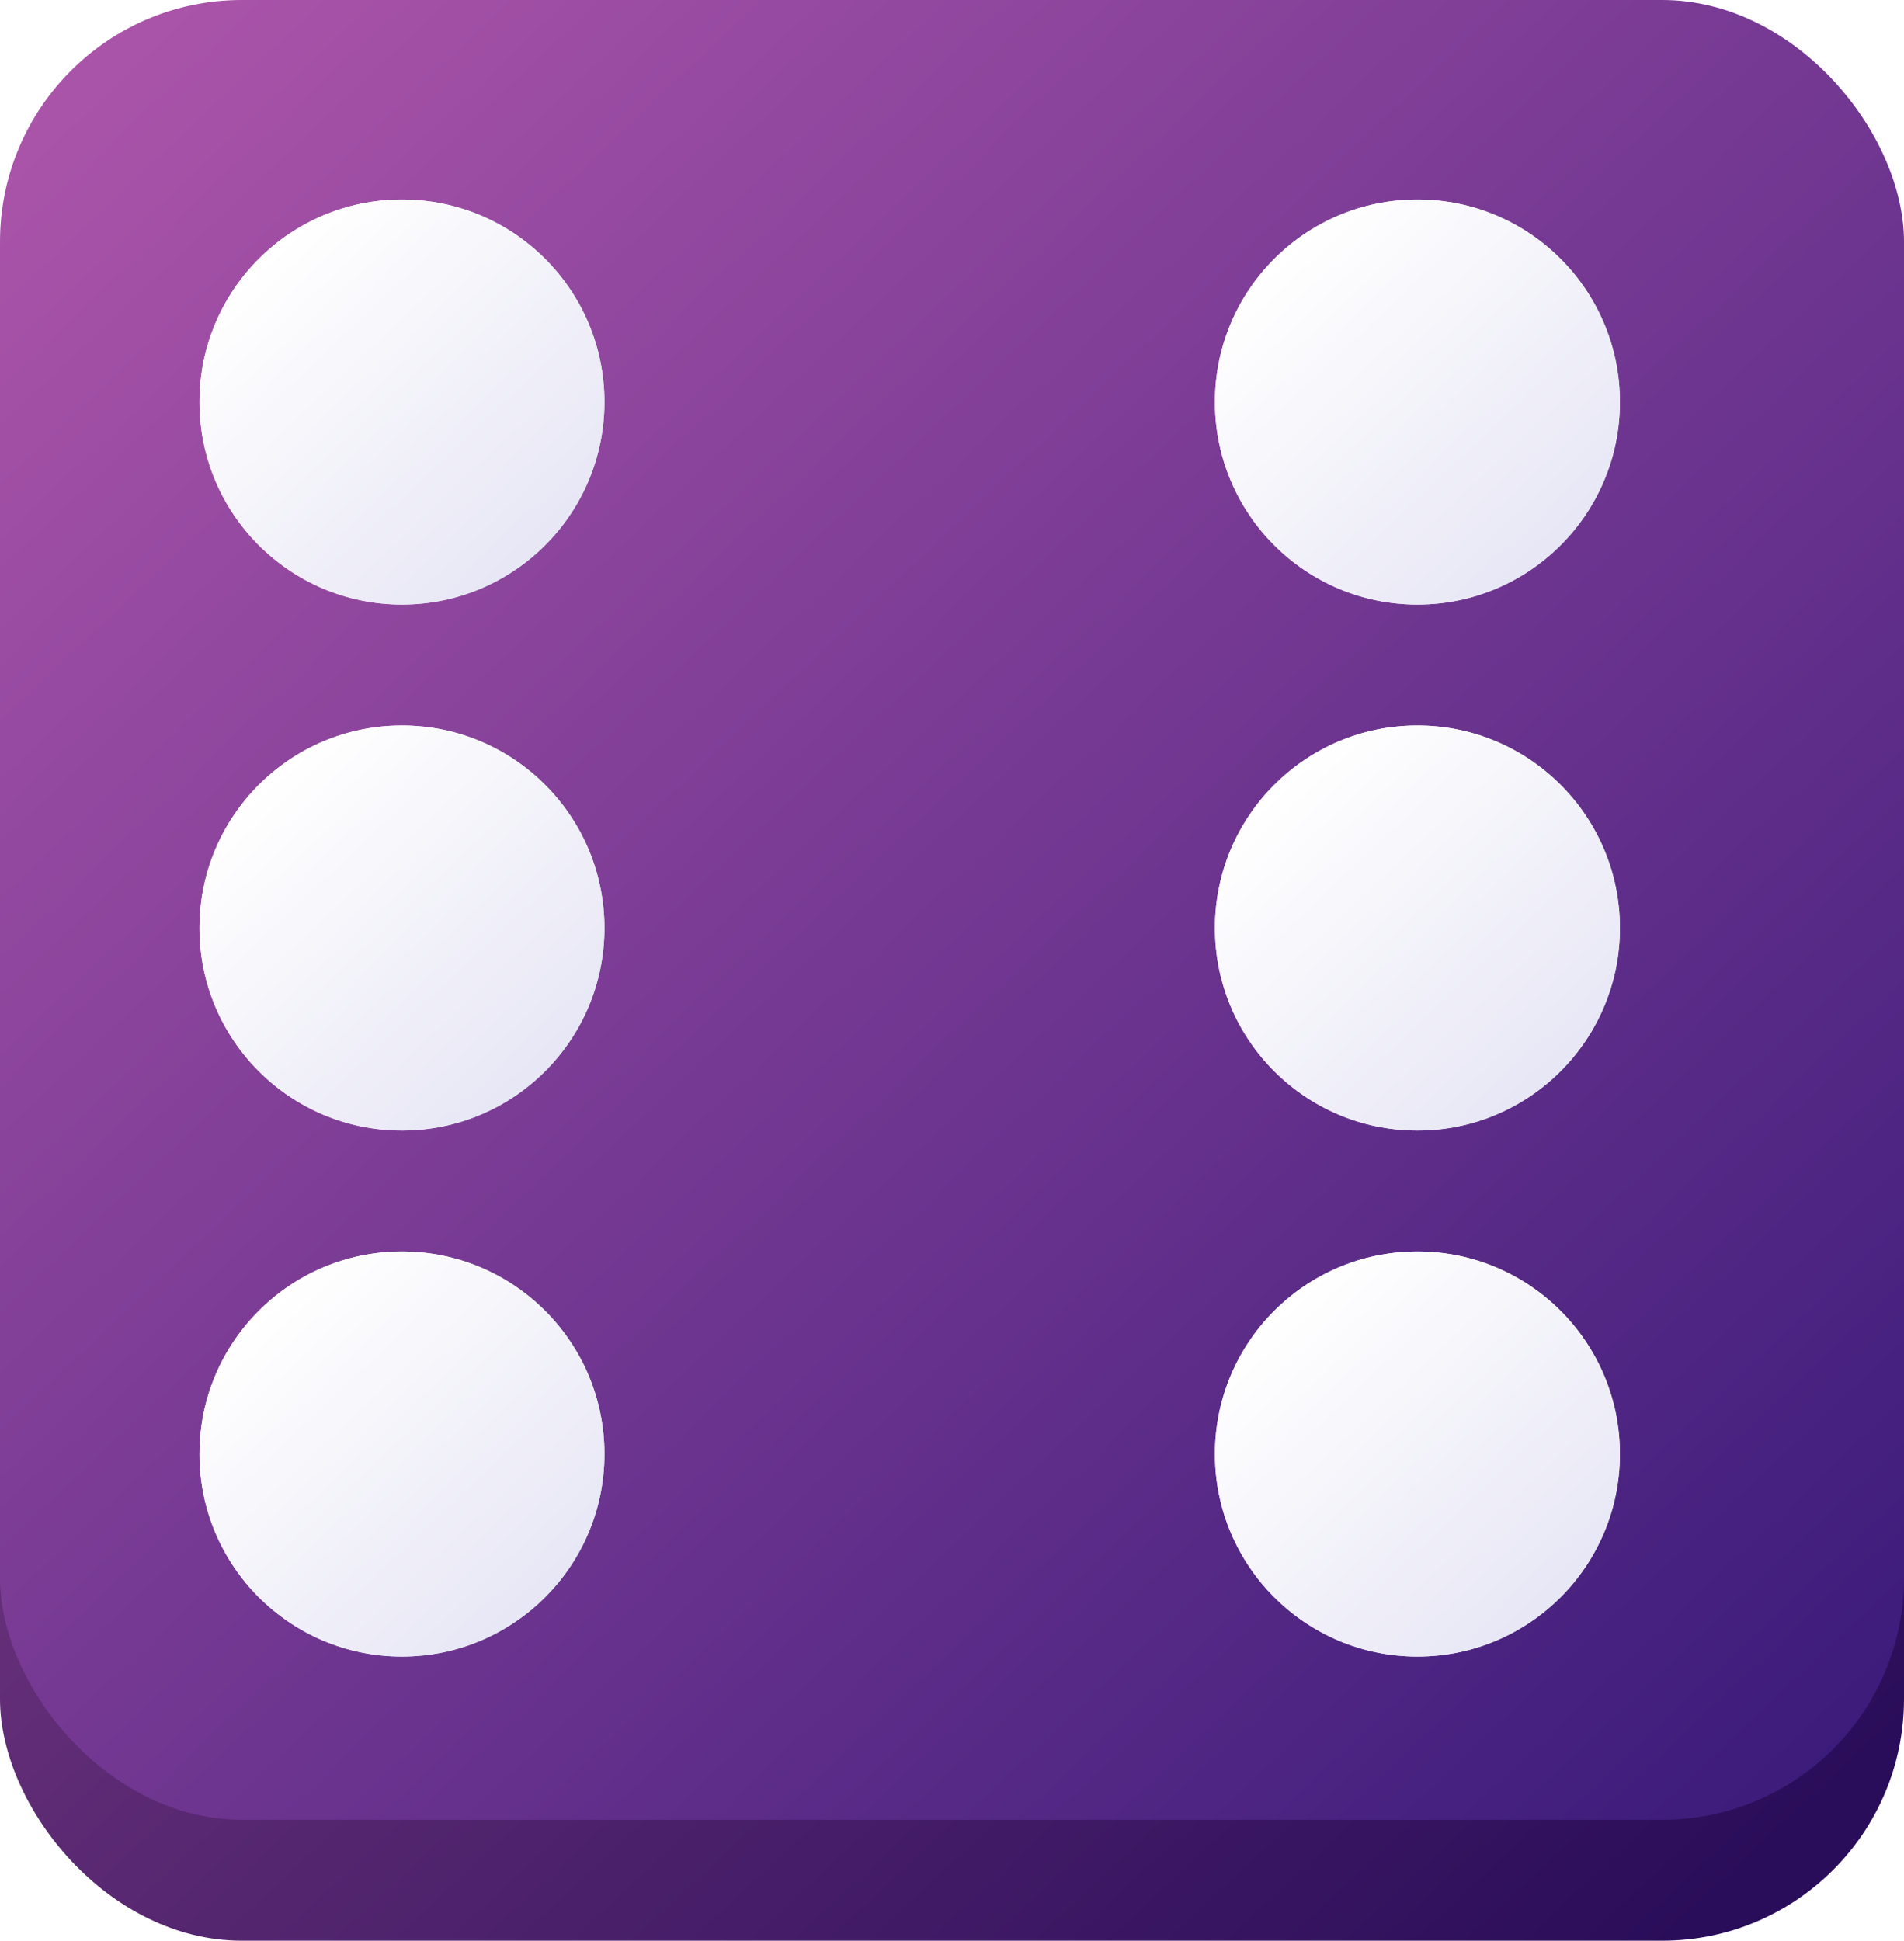 <svg xmlns="http://www.w3.org/2000/svg" xmlns:xlink="http://www.w3.org/1999/xlink" width="315" height="321" viewBox="0 0 315 321">
  <defs>
    <linearGradient id="linear-gradient" x1="0.057" y1="0.042" x2="0.928" y2="0.941" gradientUnits="objectBoundingBox">
      <stop offset="0" stop-color="#8e478d"/>
      <stop offset="1" stop-color="#2a0d5a"/>
    </linearGradient>
    <linearGradient id="linear-gradient-2" x1="0.057" y1="0.042" x2="1" y2="1" gradientUnits="objectBoundingBox">
      <stop offset="0" stop-color="#aa54a9"/>
      <stop offset="1" stop-color="#371979"/>
    </linearGradient>
    <linearGradient id="linear-gradient-3" x1="0.168" y1="0.138" x2="0.858" y2="0.868" gradientUnits="objectBoundingBox">
      <stop offset="0" stop-color="#fff"/>
      <stop offset="1" stop-color="#e7e6f5"/>
    </linearGradient>
    <filter id="Ellipse_2" x="3" y="3" width="127" height="127" filterUnits="userSpaceOnUse">
      <feOffset dy="3" input="SourceAlpha"/>
      <feGaussianBlur stdDeviation="10" result="blur"/>
      <feFlood flood-opacity="0.161"/>
      <feComposite operator="in" in2="blur"/>
      <feComposite in="SourceGraphic"/>
    </filter>
    <filter id="Ellipse_3" x="3" y="90" width="127" height="127" filterUnits="userSpaceOnUse">
      <feOffset dy="3" input="SourceAlpha"/>
      <feGaussianBlur stdDeviation="10" result="blur-2"/>
      <feFlood flood-opacity="0.161"/>
      <feComposite operator="in" in2="blur-2"/>
      <feComposite in="SourceGraphic"/>
    </filter>
    <filter id="Ellipse_4" x="3" y="177" width="127" height="127" filterUnits="userSpaceOnUse">
      <feOffset dy="3" input="SourceAlpha"/>
      <feGaussianBlur stdDeviation="10" result="blur-3"/>
      <feFlood flood-opacity="0.161"/>
      <feComposite operator="in" in2="blur-3"/>
      <feComposite in="SourceGraphic"/>
    </filter>
    <filter id="Ellipse_2-2" x="171" y="3" width="127" height="127" filterUnits="userSpaceOnUse">
      <feOffset dy="3" input="SourceAlpha"/>
      <feGaussianBlur stdDeviation="10" result="blur-4"/>
      <feFlood flood-opacity="0.161"/>
      <feComposite operator="in" in2="blur-4"/>
      <feComposite in="SourceGraphic"/>
    </filter>
    <filter id="Ellipse_3-2" x="171" y="90" width="127" height="127" filterUnits="userSpaceOnUse">
      <feOffset dy="3" input="SourceAlpha"/>
      <feGaussianBlur stdDeviation="10" result="blur-5"/>
      <feFlood flood-opacity="0.161"/>
      <feComposite operator="in" in2="blur-5"/>
      <feComposite in="SourceGraphic"/>
    </filter>
    <filter id="Ellipse_4-2" x="171" y="177" width="127" height="127" filterUnits="userSpaceOnUse">
      <feOffset dy="3" input="SourceAlpha"/>
      <feGaussianBlur stdDeviation="10" result="blur-6"/>
      <feFlood flood-opacity="0.161"/>
      <feComposite operator="in" in2="blur-6"/>
      <feComposite in="SourceGraphic"/>
    </filter>
    <filter id="Ellipse_2-3" x="3" y="3" width="127" height="127" filterUnits="userSpaceOnUse">
      <feOffset dy="3" input="SourceAlpha"/>
      <feGaussianBlur stdDeviation="10" result="blur-7"/>
      <feFlood flood-opacity="0.161"/>
      <feComposite operator="in" in2="blur-7"/>
      <feComposite in="SourceGraphic"/>
    </filter>
    <filter id="Ellipse_3-3" x="3" y="90" width="127" height="127" filterUnits="userSpaceOnUse">
      <feOffset dy="3" input="SourceAlpha"/>
      <feGaussianBlur stdDeviation="10" result="blur-8"/>
      <feFlood flood-opacity="0.161"/>
      <feComposite operator="in" in2="blur-8"/>
      <feComposite in="SourceGraphic"/>
    </filter>
    <filter id="Ellipse_4-3" x="3" y="177" width="127" height="127" filterUnits="userSpaceOnUse">
      <feOffset dy="3" input="SourceAlpha"/>
      <feGaussianBlur stdDeviation="10" result="blur-9"/>
      <feFlood flood-opacity="0.161"/>
      <feComposite operator="in" in2="blur-9"/>
      <feComposite in="SourceGraphic"/>
    </filter>
    <filter id="Ellipse_2-4" x="171" y="3" width="127" height="127" filterUnits="userSpaceOnUse">
      <feOffset dy="3" input="SourceAlpha"/>
      <feGaussianBlur stdDeviation="10" result="blur-10"/>
      <feFlood flood-opacity="0.161"/>
      <feComposite operator="in" in2="blur-10"/>
      <feComposite in="SourceGraphic"/>
    </filter>
    <filter id="Ellipse_3-4" x="171" y="90" width="127" height="127" filterUnits="userSpaceOnUse">
      <feOffset dy="3" input="SourceAlpha"/>
      <feGaussianBlur stdDeviation="10" result="blur-11"/>
      <feFlood flood-opacity="0.161"/>
      <feComposite operator="in" in2="blur-11"/>
      <feComposite in="SourceGraphic"/>
    </filter>
    <filter id="Ellipse_4-4" x="171" y="177" width="127" height="127" filterUnits="userSpaceOnUse">
      <feOffset dy="3" input="SourceAlpha"/>
      <feGaussianBlur stdDeviation="10" result="blur-12"/>
      <feFlood flood-opacity="0.161"/>
      <feComposite operator="in" in2="blur-12"/>
      <feComposite in="SourceGraphic"/>
    </filter>
  </defs>
  <g id="dice_purple6" transform="translate(-420 -1229)">
    <g id="bg" transform="translate(-348 794)">
      <rect id="Rectangle_390" data-name="Rectangle 390" width="315" height="301" rx="40" transform="translate(768 455)" fill="url(#linear-gradient)"/>
      <rect id="Rectangle_391" data-name="Rectangle 391" width="315" height="301" rx="40" transform="translate(768 435)" fill="url(#linear-gradient-2)"/>
    </g>
    <g id="Dot" transform="translate(453 1259)">
      <g transform="matrix(1, 0, 0, 1, -33, -30)" filter="url(#Ellipse_2)">
        <circle id="Ellipse_2-5" data-name="Ellipse 2" cx="33.5" cy="33.5" r="33.5" transform="translate(33 30)" fill="url(#linear-gradient-3)"/>
      </g>
      <g transform="matrix(1, 0, 0, 1, -33, -30)" filter="url(#Ellipse_3)">
        <circle id="Ellipse_3-5" data-name="Ellipse 3" cx="33.5" cy="33.5" r="33.5" transform="translate(33 117)" fill="url(#linear-gradient-3)"/>
      </g>
      <g transform="matrix(1, 0, 0, 1, -33, -30)" filter="url(#Ellipse_4)">
        <circle id="Ellipse_4-5" data-name="Ellipse 4" cx="33.5" cy="33.5" r="33.5" transform="translate(33 204)" fill="url(#linear-gradient-3)"/>
      </g>
    </g>
    <g id="Dot-2" data-name="Dot" transform="translate(621 1259)">
      <g transform="matrix(1, 0, 0, 1, -201, -30)" filter="url(#Ellipse_2-2)">
        <circle id="Ellipse_2-6" data-name="Ellipse 2" cx="33.5" cy="33.5" r="33.5" transform="translate(201 30)" fill="url(#linear-gradient-3)"/>
      </g>
      <g transform="matrix(1, 0, 0, 1, -201, -30)" filter="url(#Ellipse_3-2)">
        <circle id="Ellipse_3-6" data-name="Ellipse 3" cx="33.5" cy="33.5" r="33.5" transform="translate(201 117)" fill="url(#linear-gradient-3)"/>
      </g>
      <g transform="matrix(1, 0, 0, 1, -201, -30)" filter="url(#Ellipse_4-2)">
        <circle id="Ellipse_4-6" data-name="Ellipse 4" cx="33.5" cy="33.5" r="33.5" transform="translate(201 204)" fill="url(#linear-gradient-3)"/>
      </g>
    </g>
    <g id="Dot-3" data-name="Dot" transform="translate(453 1259)">
      <g transform="matrix(1, 0, 0, 1, -33, -30)" filter="url(#Ellipse_2-3)">
        <circle id="Ellipse_2-7" data-name="Ellipse 2" cx="33.5" cy="33.5" r="33.5" transform="translate(33 30)" fill="url(#linear-gradient-3)"/>
      </g>
      <g transform="matrix(1, 0, 0, 1, -33, -30)" filter="url(#Ellipse_3-3)">
        <circle id="Ellipse_3-7" data-name="Ellipse 3" cx="33.5" cy="33.5" r="33.5" transform="translate(33 117)" fill="url(#linear-gradient-3)"/>
      </g>
      <g transform="matrix(1, 0, 0, 1, -33, -30)" filter="url(#Ellipse_4-3)">
        <circle id="Ellipse_4-7" data-name="Ellipse 4" cx="33.5" cy="33.5" r="33.5" transform="translate(33 204)" fill="url(#linear-gradient-3)"/>
      </g>
    </g>
    <g id="Dot-4" data-name="Dot" transform="translate(621 1259)">
      <g transform="matrix(1, 0, 0, 1, -201, -30)" filter="url(#Ellipse_2-4)">
        <circle id="Ellipse_2-8" data-name="Ellipse 2" cx="33.5" cy="33.5" r="33.5" transform="translate(201 30)" fill="url(#linear-gradient-3)"/>
      </g>
      <g transform="matrix(1, 0, 0, 1, -201, -30)" filter="url(#Ellipse_3-4)">
        <circle id="Ellipse_3-8" data-name="Ellipse 3" cx="33.5" cy="33.5" r="33.5" transform="translate(201 117)" fill="url(#linear-gradient-3)"/>
      </g>
      <g transform="matrix(1, 0, 0, 1, -201, -30)" filter="url(#Ellipse_4-4)">
        <circle id="Ellipse_4-8" data-name="Ellipse 4" cx="33.5" cy="33.5" r="33.5" transform="translate(201 204)" fill="url(#linear-gradient-3)"/>
      </g>
    </g>
  </g>
</svg>

